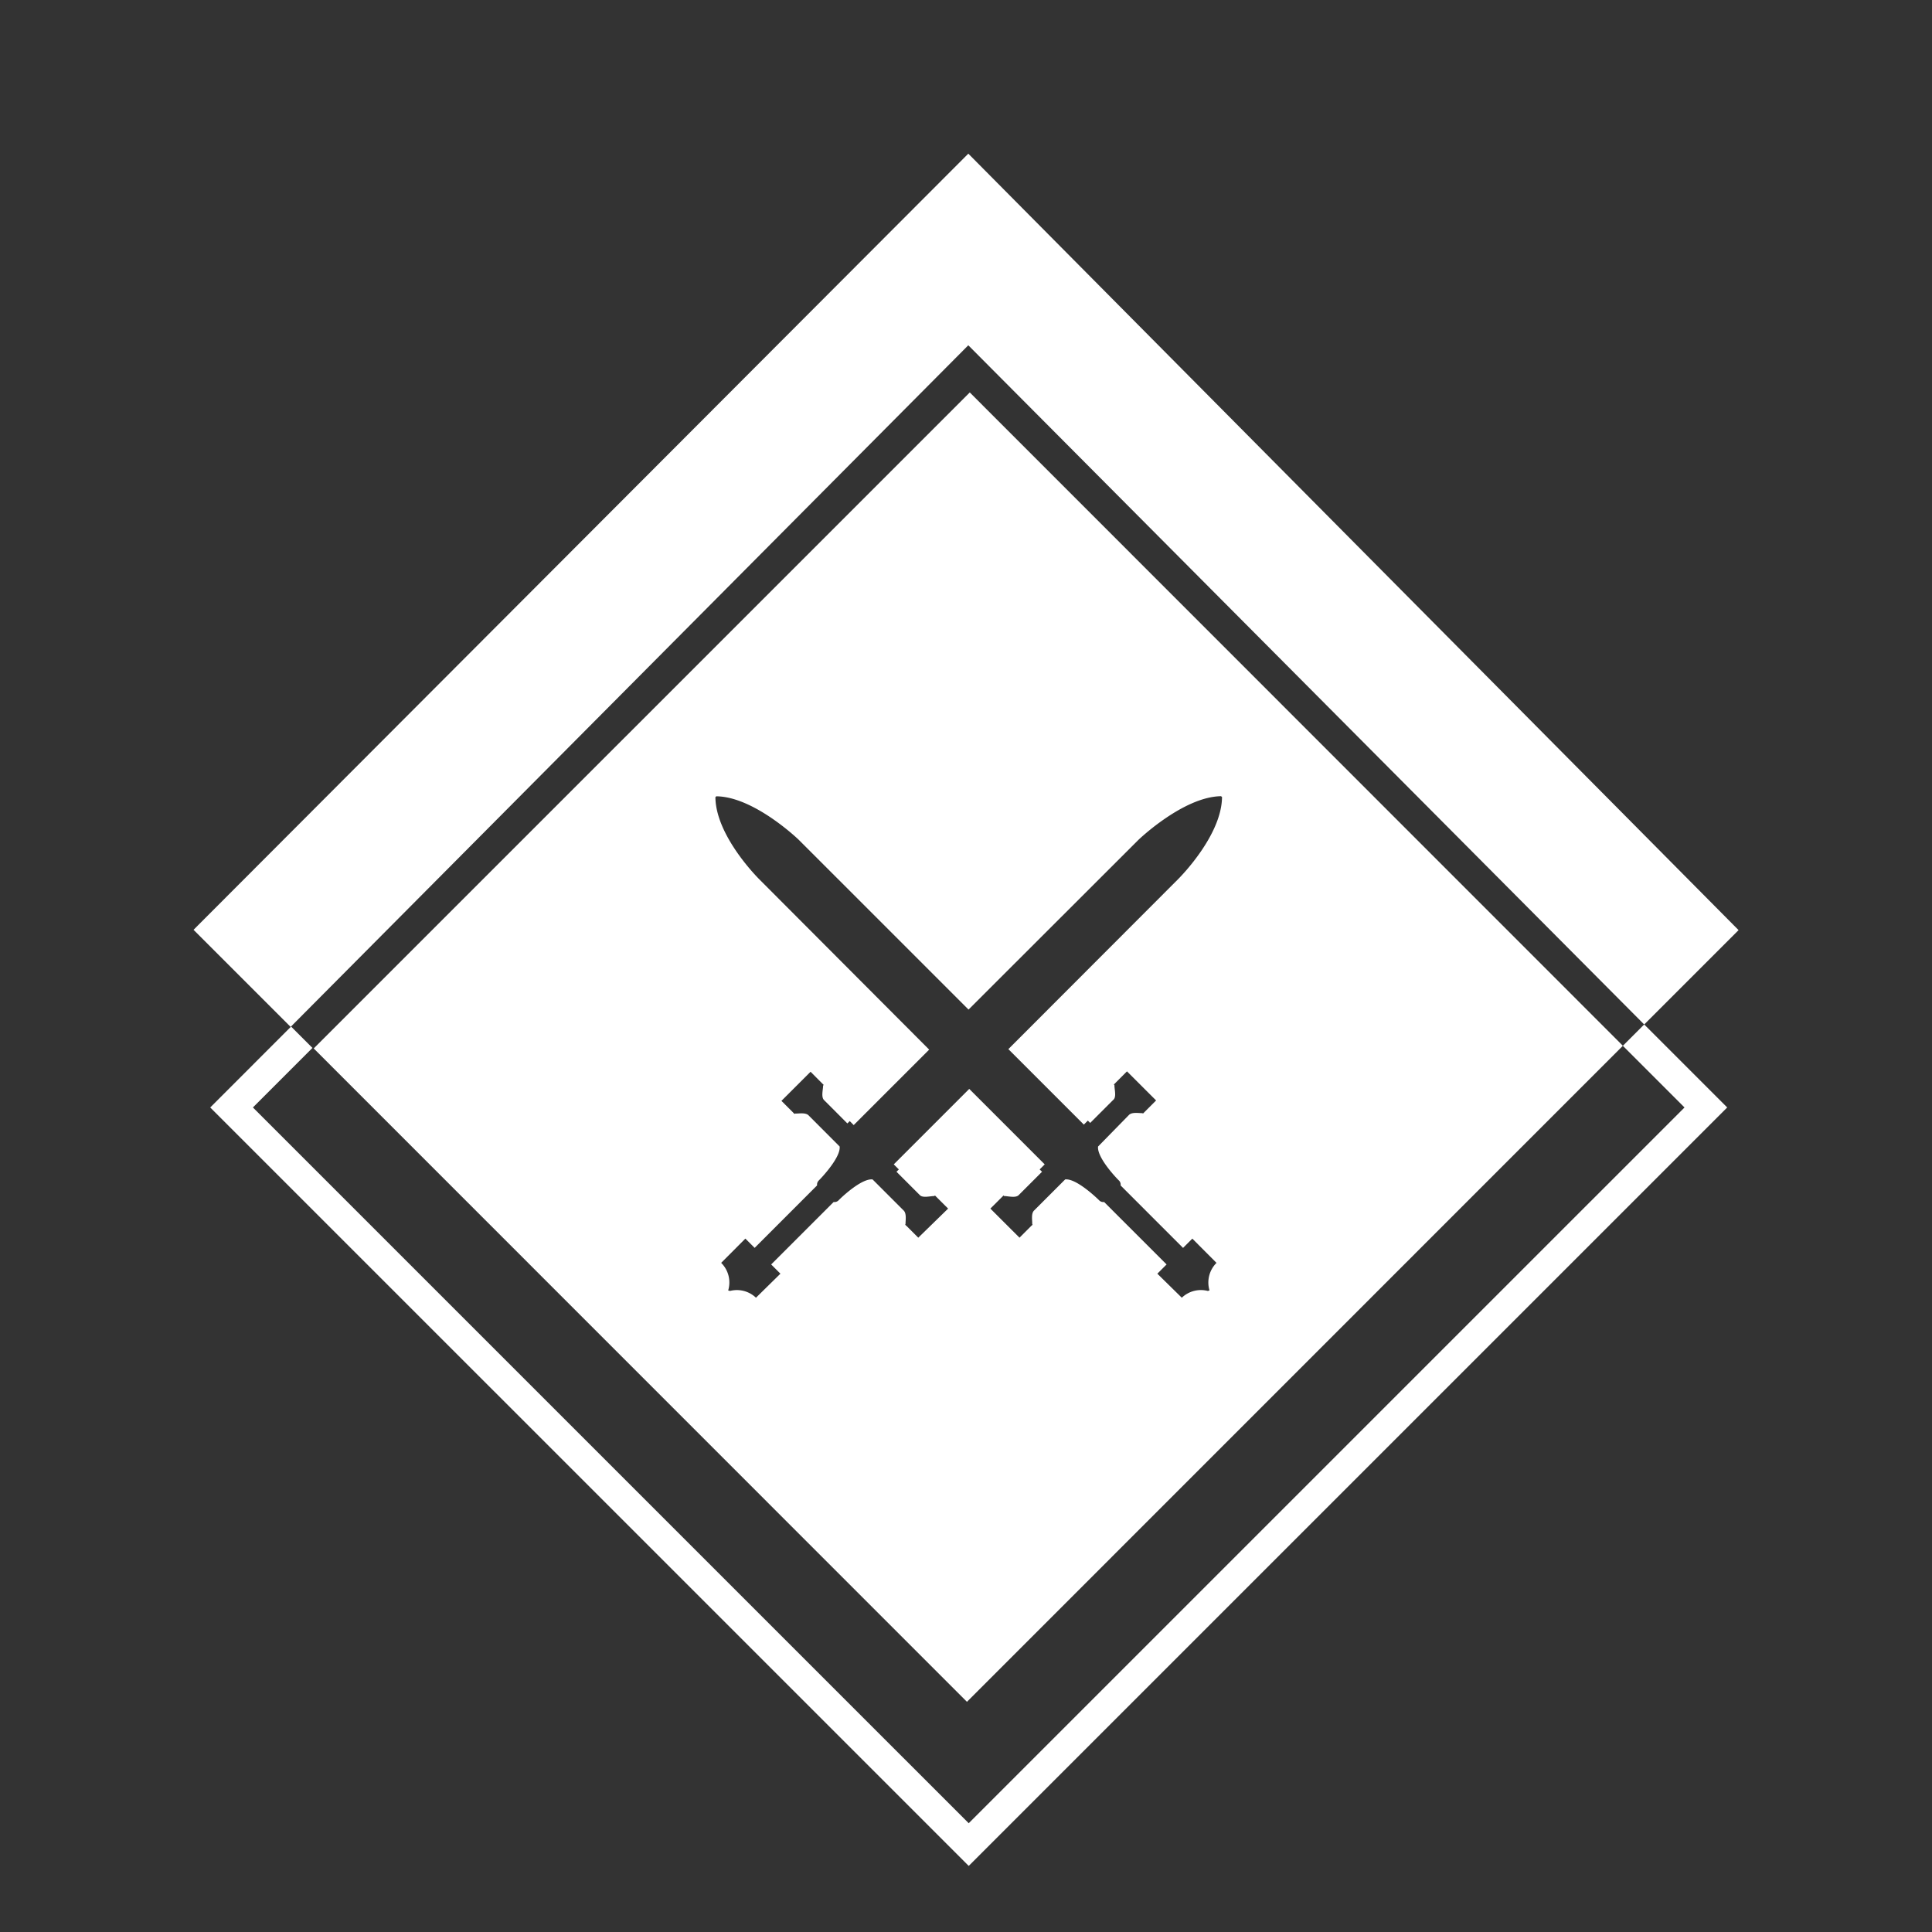 <svg id="79d450cc-ad70-4df3-ba44-52d6a9f93342" data-name="Layer 1" xmlns="http://www.w3.org/2000/svg" viewBox="0 0 512 512"><rect x="0" y="0" width="512" height="512" fill="#333333" stroke="none"/><title>cc4_invert</title><polyline points="432.9 274.32 452.07 293.49 256.72 488.83 61.37 293.49 79.97 274.88" style="fill:none;stroke:#fff;stroke-miterlimit:10;stroke-width:8px"/><polygon points="256.61 91.5 435.73 271.5 460.74 246.49 256.61 40.72 51.29 246.41 77.02 272.14 256.61 91.5" style="fill:#fff"/><path d="M257,104,83.14,277.85,256.25,451,430.08,277.14Zm65.32,230.74a7.35,7.35,0,0,0-1.81,7.16l0,.1-.45.11a7.31,7.31,0,0,0-6.87,1.8l-6.48-6.37,2.45-2.45-16.56-16.55a1.51,1.51,0,0,1-1.32-.45c-.85-.85-6.16-5.86-9-5.53l-8.25,8.25c-.81.81-.45,2.53-.48,3.6l.1.1-.13.13s0,0,0,.07-.11.05-.15.09l-3.19,3.2-7.72-7.71,3.49-3.48.17.16c1.05,0,3,.57,3.83-.24l6.2-6.2-.63-.62,1.34-1.34-20-20-20,20,1.34,1.34-.62.62,6.2,6.2c.8.81,2.77.22,3.83.24l.16-.16,3.49,3.48L243.35,328l-3.2-3.2c-.05,0-.11-.05-.15-.09s0-.05,0-.07l-.13-.13.1-.1c0-1.06.32-2.79-.48-3.6l-8.25-8.25c-2.87-.33-8.18,4.67-9,5.53a1.5,1.5,0,0,1-1.31.45l-16.56,16.55,2.45,2.45-6.48,6.37a7.31,7.31,0,0,0-6.86-1.8L193,342l0-.1a7.32,7.32,0,0,0-1.81-7.16l-.08-.06,6.42-6.44,2.46,2.46,16.55-16.56a1.51,1.51,0,0,1,.46-1.31c.85-.85,5.85-6.18,5.51-9-4.53-4.55-8.22-8.23-8.23-8.25-.81-.8-2.54-.45-3.59-.47l-.1.1-.12-.12-.08,0s-.06-.1-.1-.15l-3.2-3.2,7.72-7.71,3.48,3.49-.16.17c0,1.06-.57,3,.24,3.83l6.19,6.2.63-.62,1.05,1.06,20-20L201.2,233c-.87-.87-11.53-11.74-11.61-21.74l.24-.23c10,.08,21.84,11.52,21.84,11.52l45,45,45.05-45S313.6,211.13,323.6,211l.25.23c-.09,10-10.76,20.87-11.62,21.74l-45,45.06,20,20,1.06-1.06.62.62c2.5-2.5,6.19-6.2,6.2-6.19.8-.8.2-2.78.23-3.83l-.16-.16,3.48-3.49,7.72,7.71-3.2,3.2a1.34,1.34,0,0,0-.09.15l-.08,0-.13.12-.1-.1c-1.06,0-2.79-.33-3.59.47L291,303.84c-.33,2.85,4.67,8.18,5.52,9a1.48,1.48,0,0,1,.45,1.31l16.55,16.56,2.46-2.46,6.42,6.44A.36.36,0,0,0,322.28,334.77Z" style="fill:#fff"/></svg>